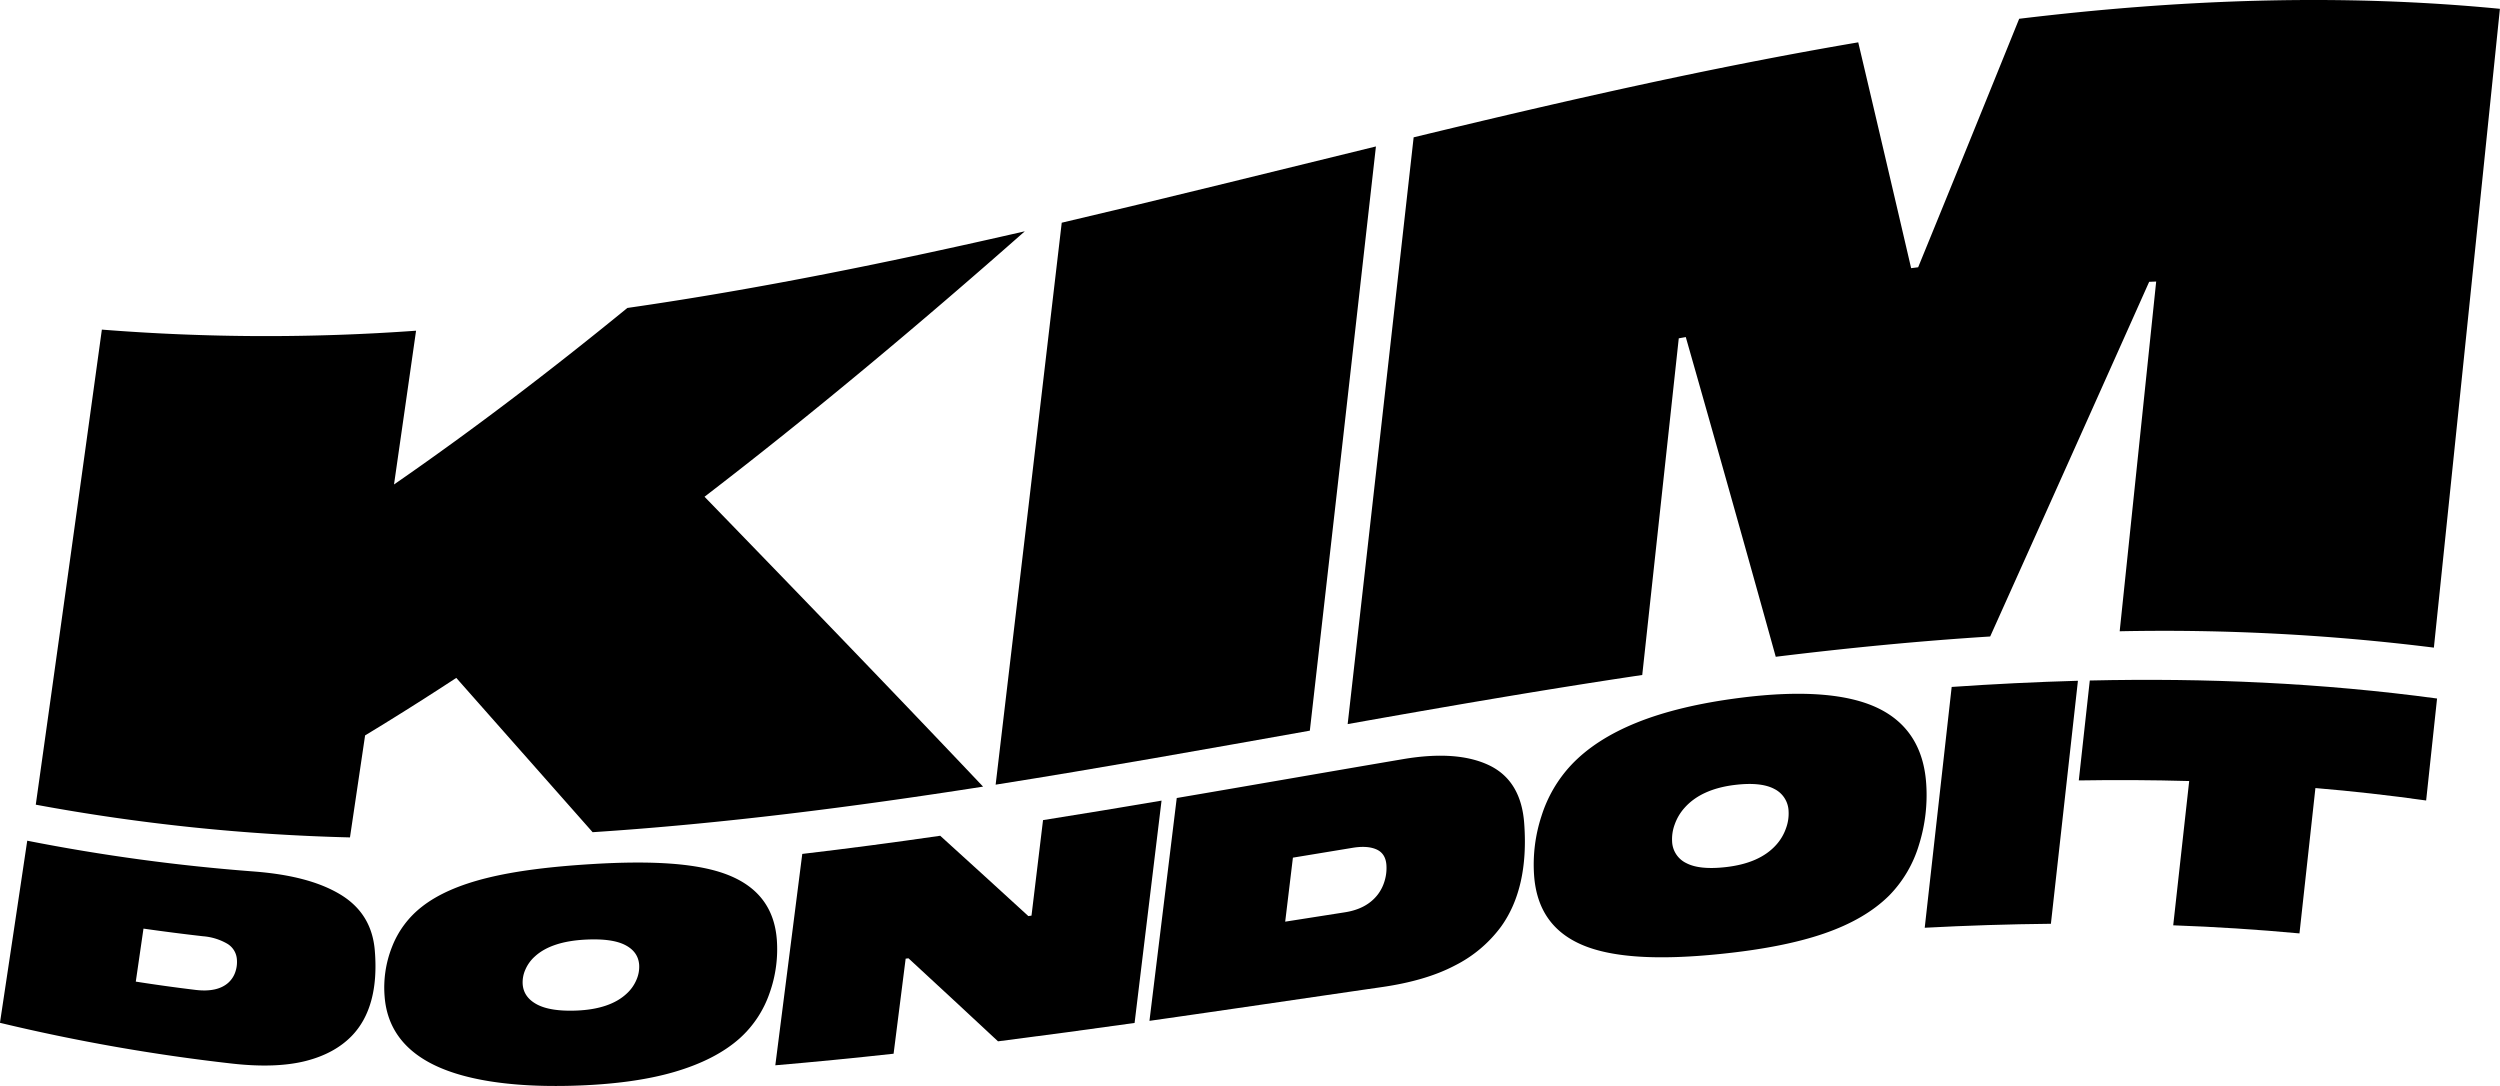 <?xml version="1.0" encoding="UTF-8"?> <svg xmlns="http://www.w3.org/2000/svg" viewBox="0 0 1069.31 464.5"><g id="Layer_2" data-name="Layer 2"><g id="_2_Lines" data-name="2 Lines"><path d="M428.83,348.2c-55.65,8.7-111.31,15.86-167,19.49q-29.16-33-58.32-66-19.51,12.8-39,24.6-3.24,21.87-6.47,43.63a851.08,851.08,0,0,1-134.39-14Q37.78,255.54,51.92,152.72a890.54,890.54,0,0,0,134.39.47q-4.71,33-9.43,65.77c33.27-23,66.54-48.32,99.81-75.5,56.67-8.15,113.34-19.78,170-32.79-45.67,40.29-91.35,78.5-137,113.54C349.39,265.15,389.11,306.24,428.83,348.2Z" transform="translate(-8.35 -11.74)"></path><path d="M434.21,347.36Q448.34,228.2,462.48,107c44.8-10.48,89.59-21.7,134.39-32.62Q582.74,200.27,568.6,324.26C523.8,332.23,479,340.27,434.21,347.36Z" transform="translate(-8.35 -11.74)"></path><path d="M1049.38,288.75a929.84,929.84,0,0,0-134.39-7q7.8-74.56,15.61-149.59l-3,.12q-34,76.11-68,151.7c-30.57,1.93-61.15,4.93-91.72,8.68q-19.25-69.3-38.48-136.75l-3,.54q-7.82,72.27-15.62,144c-42,6.25-84,13.53-126,21Q598.87,196.88,613,70.48c63.38-15.35,126.77-29.87,190.16-40.63q11.31,47.93,22.63,96.59l3-.38Q850.43,73.14,872,19.77c68.54-8.28,137.08-10.93,205.62-4.26Q1063.52,152.83,1049.38,288.75Z" transform="translate(-8.35 -11.74)"></path><path d="M153.67,394.18c9.14,5.43,14.15,13.45,15,24.23,1.31,16.06-2,28.31-9.92,36.47-4.87,5-11.46,8.61-19.78,10.7s-18.87,2.51-31.64,1.05a816.89,816.89,0,0,1-99-17.41Q14.17,410.48,20,371.33a820.85,820.85,0,0,0,96.87,13.16C132.26,385.67,144.52,388.74,153.67,394.18ZM69.72,408.93q-1.64,11.34-3.29,22.67,12.75,2,25.5,3.54c6.21.76,10.89-.27,14-3a10.75,10.75,0,0,0,3-4.45,13.17,13.17,0,0,0,.74-5.62,8.45,8.45,0,0,0-4.24-6.75,24.42,24.42,0,0,0-10.23-3.12Q82.47,410.75,69.72,408.93Z" transform="translate(-8.35 -11.74)"></path><path d="M252.31,476.16c-26.36.65-45.92-2.74-58.7-9.11S173.93,451,172.88,438.21a47.28,47.28,0,0,1,3.16-21.5,40.13,40.13,0,0,1,12.81-17.17c6.84-5.36,16.18-9.41,28-12.32s26.66-4.8,44.47-5.88c26.36-1.62,45.9-.38,58.63,4.72s19.61,14.19,20.66,27.49a55.74,55.74,0,0,1-3.09,22.94,46.2,46.2,0,0,1-12.74,19.33c-6.93,6.19-16.3,11-28.09,14.44S270.11,475.72,252.31,476.16Zm6.61-62.53c-9.71.48-17,2.84-21.75,7.17a16.11,16.11,0,0,0-4.14,5.74,13.21,13.21,0,0,0-1.11,6.24c.29,3.7,2.33,6.56,6.09,8.57s9.34,2.91,16.72,2.64c9.71-.35,17-2.83,21.75-7.34a16.78,16.78,0,0,0,4.14-5.93,13.85,13.85,0,0,0,1.11-6.38q-.45-5.61-6.1-8.45C271.87,414,266.3,413.27,258.92,413.63Z" transform="translate(-8.35 -11.74)"></path><path d="M505.17,354.18q-5.76,47.7-11.53,95.1-29.2,4.11-58.42,7.86-19.14-17.85-38.29-35.51l-1.21.15q-2.58,20.36-5.16,40.66-25.29,2.78-50.59,4.95,5.76-45,11.53-90.41,29.47-3.47,59-7.77,18.85,17.09,37.7,34.36l1.35-.2q2.46-20.4,4.93-40.85Q479.81,358.5,505.17,354.18Z" transform="translate(-8.35 -11.74)"></path><path d="M645.3,339.08c9.14,4.38,14.16,12.75,15,25,1.32,18.3-2,33-9.91,44a55.44,55.44,0,0,1-19.79,16.65Q618.16,431.28,599,434c-33,4.77-66,9.69-99,14.38q5.83-47.5,11.67-95.31c32.28-5.49,64.57-11.16,96.86-16.64Q631.6,332.53,645.3,339.08Zm-83.94,39.5q-1.65,13.71-3.3,27.38l25.5-4q9.32-1.44,14.05-7.54a17.79,17.79,0,0,0,3-6,18.89,18.89,0,0,0,.74-6.71q-.36-4.92-4.24-6.65t-10.22-.69Z" transform="translate(-8.35 -11.74)"></path><path d="M743.94,419.8c-26.35,2.69-45.92,1.56-58.69-3.84s-19.68-15.24-20.73-29.78a66.61,66.61,0,0,1,3.15-25.37,56.94,56.94,0,0,1,12.81-21.95c6.85-7.25,16.19-13.3,28-18.06s26.66-8.38,44.47-10.62c26.35-3.33,45.89-1.69,58.62,4.43s19.62,17,20.66,32.26A71,71,0,0,1,829.17,373a52.29,52.29,0,0,1-12.73,21.73c-6.94,6.91-16.3,12.33-28.1,16.37S761.75,418,743.94,419.8Zm6.62-72.35c-9.72,1.14-17,4.48-21.76,9.9a21.05,21.05,0,0,0-4.13,7,18.07,18.07,0,0,0-1.12,7.3,10.7,10.7,0,0,0,6.1,9.28q5.64,2.94,16.71,1.71c9.72-1.07,17-4.23,21.76-9.59a20.74,20.74,0,0,0,4.13-7,18.25,18.25,0,0,0,1.12-7.36,11,11,0,0,0-6.1-9.5C763.5,347.18,757.93,346.58,750.56,347.45Z" transform="translate(-8.35 -11.74)"></path><path d="M831.6,408.56q5.77-51.36,11.53-103,27-1.87,54-2.64Q891.34,355,885.57,406.86,858.59,407.13,831.6,408.56Z" transform="translate(-8.35 -11.74)"></path><path d="M1046.07,354.13q-23.68-3.33-47.36-5.32-3.4,31.13-6.82,62.17-27-2.5-54-3.46,3.41-30.81,6.83-61.71-23.61-.66-47.22-.26,2.34-21.35,4.7-42.74c49.51-1.12,99,1,148.54,7.7Q1048.42,332.34,1046.07,354.13Z" transform="translate(-8.35 -11.74)"></path></g></g></svg> 